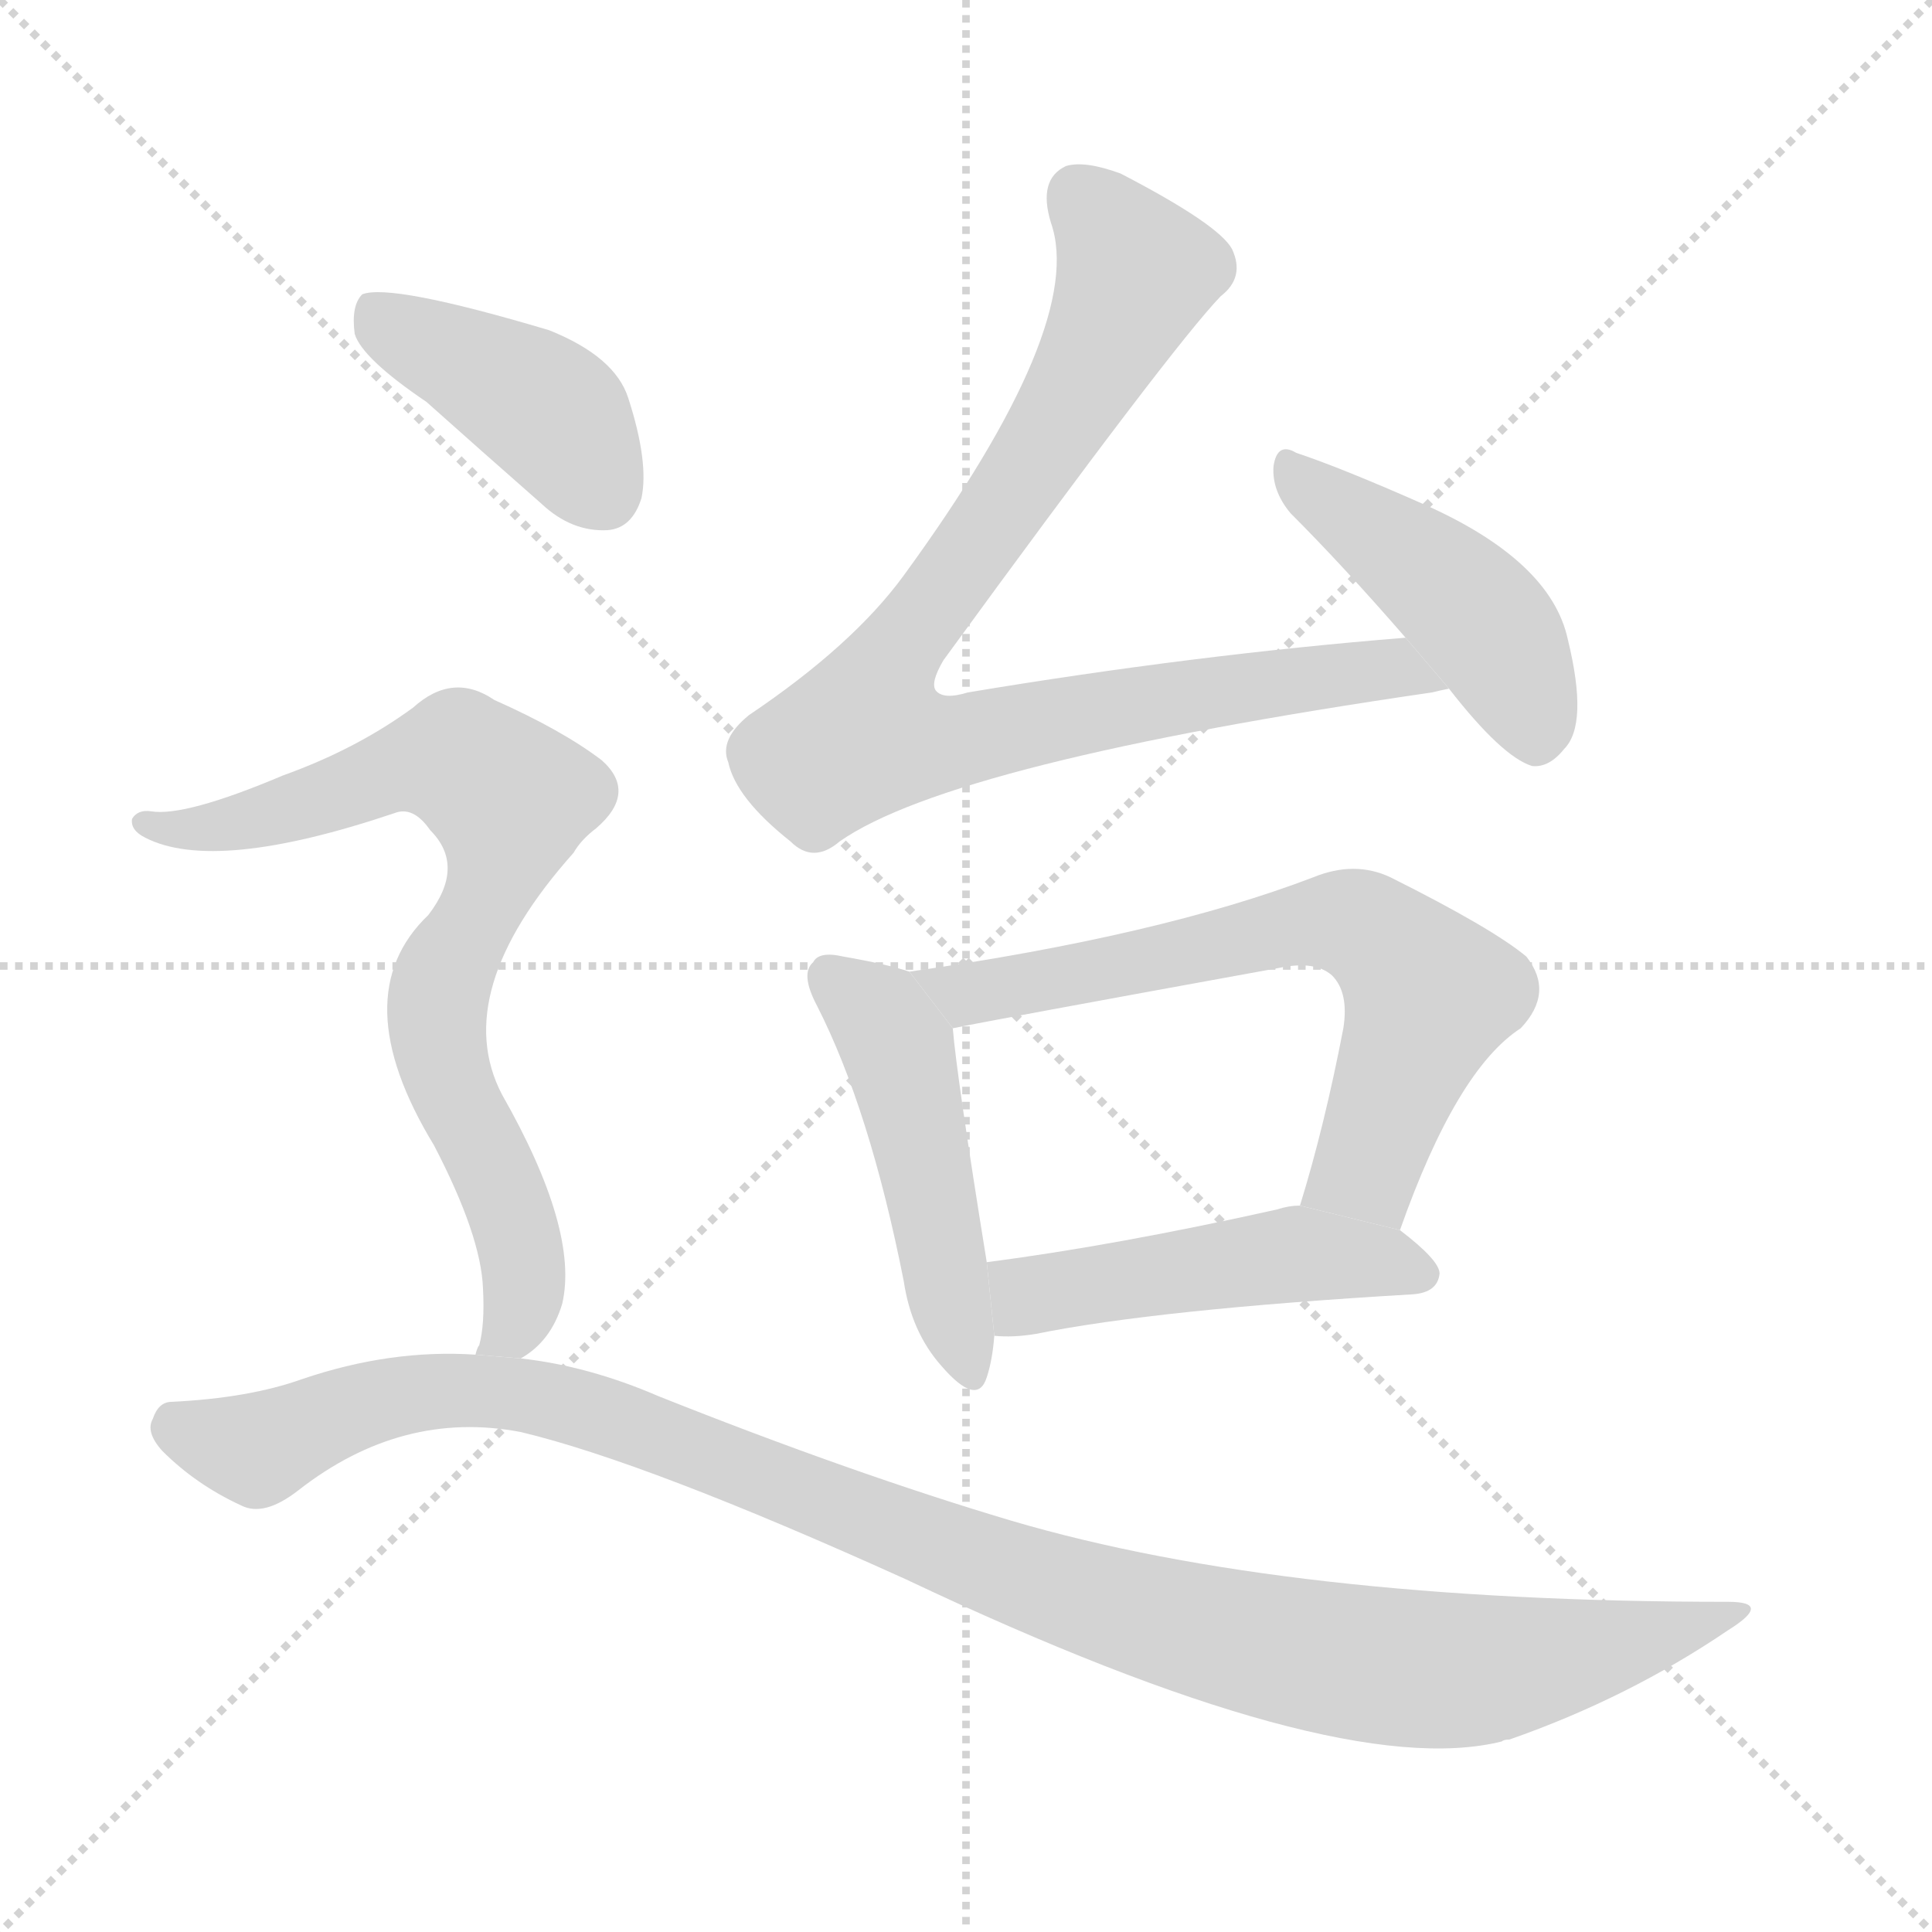<svg version="1.1" viewBox="0 0 1024 1024" xmlns="http://www.w3.org/2000/svg">
  <g stroke="lightgray" stroke-dasharray="1,1" stroke-width="1" transform="scale(4, 4)">
    <line x1="0" y1="0" x2="256" y2="256"></line>
    <line x1="256" y1="0" x2="0" y2="256"></line>
    <line x1="128" y1="0" x2="128" y2="256"></line>
    <line x1="0" y1="128" x2="256" y2="128"></line>
  </g>
  <g transform="scale(1, -1) translate(0, -900)">
    <style type="text/css">
      
        @keyframes keyframes0 {
          from {
            stroke: blue;
            stroke-dashoffset: 901;
            stroke-width: 128;
          }
          75% {
            animation-timing-function: step-end;
            stroke: blue;
            stroke-dashoffset: 0;
            stroke-width: 128;
          }
          to {
            stroke: black;
            stroke-width: 1024;
          }
        }
        #make-me-a-hanzi-animation-0 {
          animation: keyframes0 0.983s both;
          animation-delay: 0s;
          animation-timing-function: linear;
        }
      
        @keyframes keyframes1 {
          from {
            stroke: blue;
            stroke-dashoffset: 451;
            stroke-width: 128;
          }
          59% {
            animation-timing-function: step-end;
            stroke: blue;
            stroke-dashoffset: 0;
            stroke-width: 128;
          }
          to {
            stroke: black;
            stroke-width: 1024;
          }
        }
        #make-me-a-hanzi-animation-1 {
          animation: keyframes1 0.617s both;
          animation-delay: 0.983s;
          animation-timing-function: linear;
        }
      
        @keyframes keyframes2 {
          from {
            stroke: blue;
            stroke-dashoffset: 479;
            stroke-width: 128;
          }
          61% {
            animation-timing-function: step-end;
            stroke: blue;
            stroke-dashoffset: 0;
            stroke-width: 128;
          }
          to {
            stroke: black;
            stroke-width: 1024;
          }
        }
        #make-me-a-hanzi-animation-2 {
          animation: keyframes2 0.64s both;
          animation-delay: 1.6s;
          animation-timing-function: linear;
        }
      
        @keyframes keyframes3 {
          from {
            stroke: blue;
            stroke-dashoffset: 672;
            stroke-width: 128;
          }
          69% {
            animation-timing-function: step-end;
            stroke: blue;
            stroke-dashoffset: 0;
            stroke-width: 128;
          }
          to {
            stroke: black;
            stroke-width: 1024;
          }
        }
        #make-me-a-hanzi-animation-3 {
          animation: keyframes3 0.797s both;
          animation-delay: 2.24s;
          animation-timing-function: linear;
        }
      
        @keyframes keyframes4 {
          from {
            stroke: blue;
            stroke-dashoffset: 486;
            stroke-width: 128;
          }
          61% {
            animation-timing-function: step-end;
            stroke: blue;
            stroke-dashoffset: 0;
            stroke-width: 128;
          }
          to {
            stroke: black;
            stroke-width: 1024;
          }
        }
        #make-me-a-hanzi-animation-4 {
          animation: keyframes4 0.646s both;
          animation-delay: 3.037s;
          animation-timing-function: linear;
        }
      
        @keyframes keyframes5 {
          from {
            stroke: blue;
            stroke-dashoffset: 418;
            stroke-width: 128;
          }
          58% {
            animation-timing-function: step-end;
            stroke: blue;
            stroke-dashoffset: 0;
            stroke-width: 128;
          }
          to {
            stroke: black;
            stroke-width: 1024;
          }
        }
        #make-me-a-hanzi-animation-5 {
          animation: keyframes5 0.59s both;
          animation-delay: 3.682s;
          animation-timing-function: linear;
        }
      
        @keyframes keyframes6 {
          from {
            stroke: blue;
            stroke-dashoffset: 779;
            stroke-width: 128;
          }
          72% {
            animation-timing-function: step-end;
            stroke: blue;
            stroke-dashoffset: 0;
            stroke-width: 128;
          }
          to {
            stroke: black;
            stroke-width: 1024;
          }
        }
        #make-me-a-hanzi-animation-6 {
          animation: keyframes6 0.884s both;
          animation-delay: 4.273s;
          animation-timing-function: linear;
        }
      
        @keyframes keyframes7 {
          from {
            stroke: blue;
            stroke-dashoffset: 1101;
            stroke-width: 128;
          }
          78% {
            animation-timing-function: step-end;
            stroke: blue;
            stroke-dashoffset: 0;
            stroke-width: 128;
          }
          to {
            stroke: black;
            stroke-width: 1024;
          }
        }
        #make-me-a-hanzi-animation-7 {
          animation: keyframes7 1.146s both;
          animation-delay: 5.157s;
          animation-timing-function: linear;
        }
      
    </style>
    
      <path d="M 745 562 Q 633 553 513 533 Q 500 529 496 534 Q 493 538 500 550 Q 621 716 647 743 Q 660 753 653 768 Q 646 781 594 808 Q 575 815 565 812 Q 550 805 557 782 Q 576 728 479 595 Q 452 558 397 521 Q 381 508 386 496 Q 390 477 419 454 Q 431 442 445 454 Q 505 496 759 533 Q 763 534 768 535 L 745 562 Z" fill="lightgray"></path>
    
      <path d="M 768 535 Q 796 499 812 494 Q 821 493 829 503 Q 842 516 831 561 Q 822 603 754 633 Q 711 652 687 660 Q 677 666 675 653 Q 674 640 684 628 Q 712 600 745 562 L 768 535 Z" fill="lightgray"></path>
    
      <path d="M 482 385 Q 470 389 447 393 Q 434 396 431 390 Q 424 384 433 367 Q 461 312 479 221 Q 483 194 499 176 Q 518 154 523 170 Q 526 179 527 192 L 523 231 Q 507 330 505 355 L 482 385 Z" fill="lightgray"></path>
    
      <path d="M 742 248 Q 772 333 806 355 Q 824 374 809 393 Q 791 408 737 435 Q 718 444 696 435 Q 615 404 482 385 L 505 355 Q 524 359 678 387 Q 697 391 706 383 Q 715 374 712 355 Q 702 303 689 261 L 742 248 Z" fill="lightgray"></path>
    
      <path d="M 527 192 Q 537 191 549 193 Q 613 206 749 214 Q 762 215 763 225 Q 763 232 742 248 L 689 261 Q 683 261 677 259 Q 592 240 523 231 L 527 192 Z" fill="lightgray"></path>
    
      <path d="M 226 687 Q 254 662 287 633 Q 303 618 322 619 Q 335 620 340 636 Q 344 655 333 689 Q 326 711 291 725 Q 207 750 192 744 Q 186 738 188 723 Q 192 710 226 687 Z" fill="lightgray"></path>
    
      <path d="M 276 180 Q 292 189 298 209 Q 307 248 266 320 Q 238 374 304 448 Q 308 455 316 461 Q 338 480 319 497 Q 298 513 262 529 Q 240 544 219 525 Q 189 503 150 489 Q 98 467 80 470 Q 73 471 70 466 Q 69 460 77 456 Q 114 437 209 469 Q 219 473 228 460 Q 247 441 227 415 Q 182 372 230 293 Q 255 245 256 217 Q 257 198 254 187 Q 253 186 252 182 L 276 180 Z" fill="lightgray"></path>
    
      <path d="M 252 182 Q 207 185 160 169 Q 132 159 91 157 Q 84 157 81 148 Q 77 141 86 131 Q 104 113 128 102 Q 140 96 158 110 Q 213 153 276 141 Q 343 125 480 63 Q 708 -45 796 -23 Q 797 -22 800 -22 Q 863 0 916 36 Q 940 51 916 51 Q 682 51 536 94 Q 452 119 349 160 Q 312 176 276 180 L 252 182 Z" fill="lightgray"></path>
    
    
      <clipPath id="make-me-a-hanzi-clip-0">
        <path d="M 745 562 Q 633 553 513 533 Q 500 529 496 534 Q 493 538 500 550 Q 621 716 647 743 Q 660 753 653 768 Q 646 781 594 808 Q 575 815 565 812 Q 550 805 557 782 Q 576 728 479 595 Q 452 558 397 521 Q 381 508 386 496 Q 390 477 419 454 Q 431 442 445 454 Q 505 496 759 533 Q 763 534 768 535 L 745 562 Z"></path>
      </clipPath>
      <path clip-path="url(#make-me-a-hanzi-clip-0)" d="M 572 797 L 590 777 L 600 750 L 553 662 L 473 552 L 458 511 L 506 506 L 572 522 L 738 546 L 763 538" fill="none" id="make-me-a-hanzi-animation-0" stroke-dasharray="773 1546" stroke-linecap="round"></path>
    
      <clipPath id="make-me-a-hanzi-clip-1">
        <path d="M 768 535 Q 796 499 812 494 Q 821 493 829 503 Q 842 516 831 561 Q 822 603 754 633 Q 711 652 687 660 Q 677 666 675 653 Q 674 640 684 628 Q 712 600 745 562 L 768 535 Z"></path>
      </clipPath>
      <path clip-path="url(#make-me-a-hanzi-clip-1)" d="M 686 648 L 789 567 L 814 508" fill="none" id="make-me-a-hanzi-animation-1" stroke-dasharray="323 646" stroke-linecap="round"></path>
    
      <clipPath id="make-me-a-hanzi-clip-2">
        <path d="M 482 385 Q 470 389 447 393 Q 434 396 431 390 Q 424 384 433 367 Q 461 312 479 221 Q 483 194 499 176 Q 518 154 523 170 Q 526 179 527 192 L 523 231 Q 507 330 505 355 L 482 385 Z"></path>
      </clipPath>
      <path clip-path="url(#make-me-a-hanzi-clip-2)" d="M 441 382 L 476 344 L 512 176" fill="none" id="make-me-a-hanzi-animation-2" stroke-dasharray="351 702" stroke-linecap="round"></path>
    
      <clipPath id="make-me-a-hanzi-clip-3">
        <path d="M 742 248 Q 772 333 806 355 Q 824 374 809 393 Q 791 408 737 435 Q 718 444 696 435 Q 615 404 482 385 L 505 355 Q 524 359 678 387 Q 697 391 706 383 Q 715 374 712 355 Q 702 303 689 261 L 742 248 Z"></path>
      </clipPath>
      <path clip-path="url(#make-me-a-hanzi-clip-3)" d="M 492 384 L 501 376 L 518 374 L 698 411 L 722 409 L 757 373 L 724 282 L 697 265" fill="none" id="make-me-a-hanzi-animation-3" stroke-dasharray="544 1088" stroke-linecap="round"></path>
    
      <clipPath id="make-me-a-hanzi-clip-4">
        <path d="M 527 192 Q 537 191 549 193 Q 613 206 749 214 Q 762 215 763 225 Q 763 232 742 248 L 689 261 Q 683 261 677 259 Q 592 240 523 231 L 527 192 Z"></path>
      </clipPath>
      <path clip-path="url(#make-me-a-hanzi-clip-4)" d="M 532 199 L 545 213 L 674 234 L 731 232 L 753 225" fill="none" id="make-me-a-hanzi-animation-4" stroke-dasharray="358 716" stroke-linecap="round"></path>
    
      <clipPath id="make-me-a-hanzi-clip-5">
        <path d="M 226 687 Q 254 662 287 633 Q 303 618 322 619 Q 335 620 340 636 Q 344 655 333 689 Q 326 711 291 725 Q 207 750 192 744 Q 186 738 188 723 Q 192 710 226 687 Z"></path>
      </clipPath>
      <path clip-path="url(#make-me-a-hanzi-clip-5)" d="M 196 737 L 291 682 L 320 639" fill="none" id="make-me-a-hanzi-animation-5" stroke-dasharray="290 580" stroke-linecap="round"></path>
    
      <clipPath id="make-me-a-hanzi-clip-6">
        <path d="M 276 180 Q 292 189 298 209 Q 307 248 266 320 Q 238 374 304 448 Q 308 455 316 461 Q 338 480 319 497 Q 298 513 262 529 Q 240 544 219 525 Q 189 503 150 489 Q 98 467 80 470 Q 73 471 70 466 Q 69 460 77 456 Q 114 437 209 469 Q 219 473 228 460 Q 247 441 227 415 Q 182 372 230 293 Q 255 245 256 217 Q 257 198 254 187 Q 253 186 252 182 L 276 180 Z"></path>
      </clipPath>
      <path clip-path="url(#make-me-a-hanzi-clip-6)" d="M 77 463 L 115 461 L 229 497 L 243 497 L 270 476 L 263 438 L 236 385 L 231 358 L 236 330 L 260 285 L 277 234 L 275 203 L 258 182" fill="none" id="make-me-a-hanzi-animation-6" stroke-dasharray="651 1302" stroke-linecap="round"></path>
    
      <clipPath id="make-me-a-hanzi-clip-7">
        <path d="M 252 182 Q 207 185 160 169 Q 132 159 91 157 Q 84 157 81 148 Q 77 141 86 131 Q 104 113 128 102 Q 140 96 158 110 Q 213 153 276 141 Q 343 125 480 63 Q 708 -45 796 -23 Q 797 -22 800 -22 Q 863 0 916 36 Q 940 51 916 51 Q 682 51 536 94 Q 452 119 349 160 Q 312 176 276 180 L 252 182 Z"></path>
      </clipPath>
      <path clip-path="url(#make-me-a-hanzi-clip-7)" d="M 95 143 L 136 132 L 202 158 L 244 164 L 281 161 L 563 56 L 724 18 L 789 15 L 877 32 L 906 44" fill="none" id="make-me-a-hanzi-animation-7" stroke-dasharray="973 1946" stroke-linecap="round"></path>
    
  </g>
</svg>